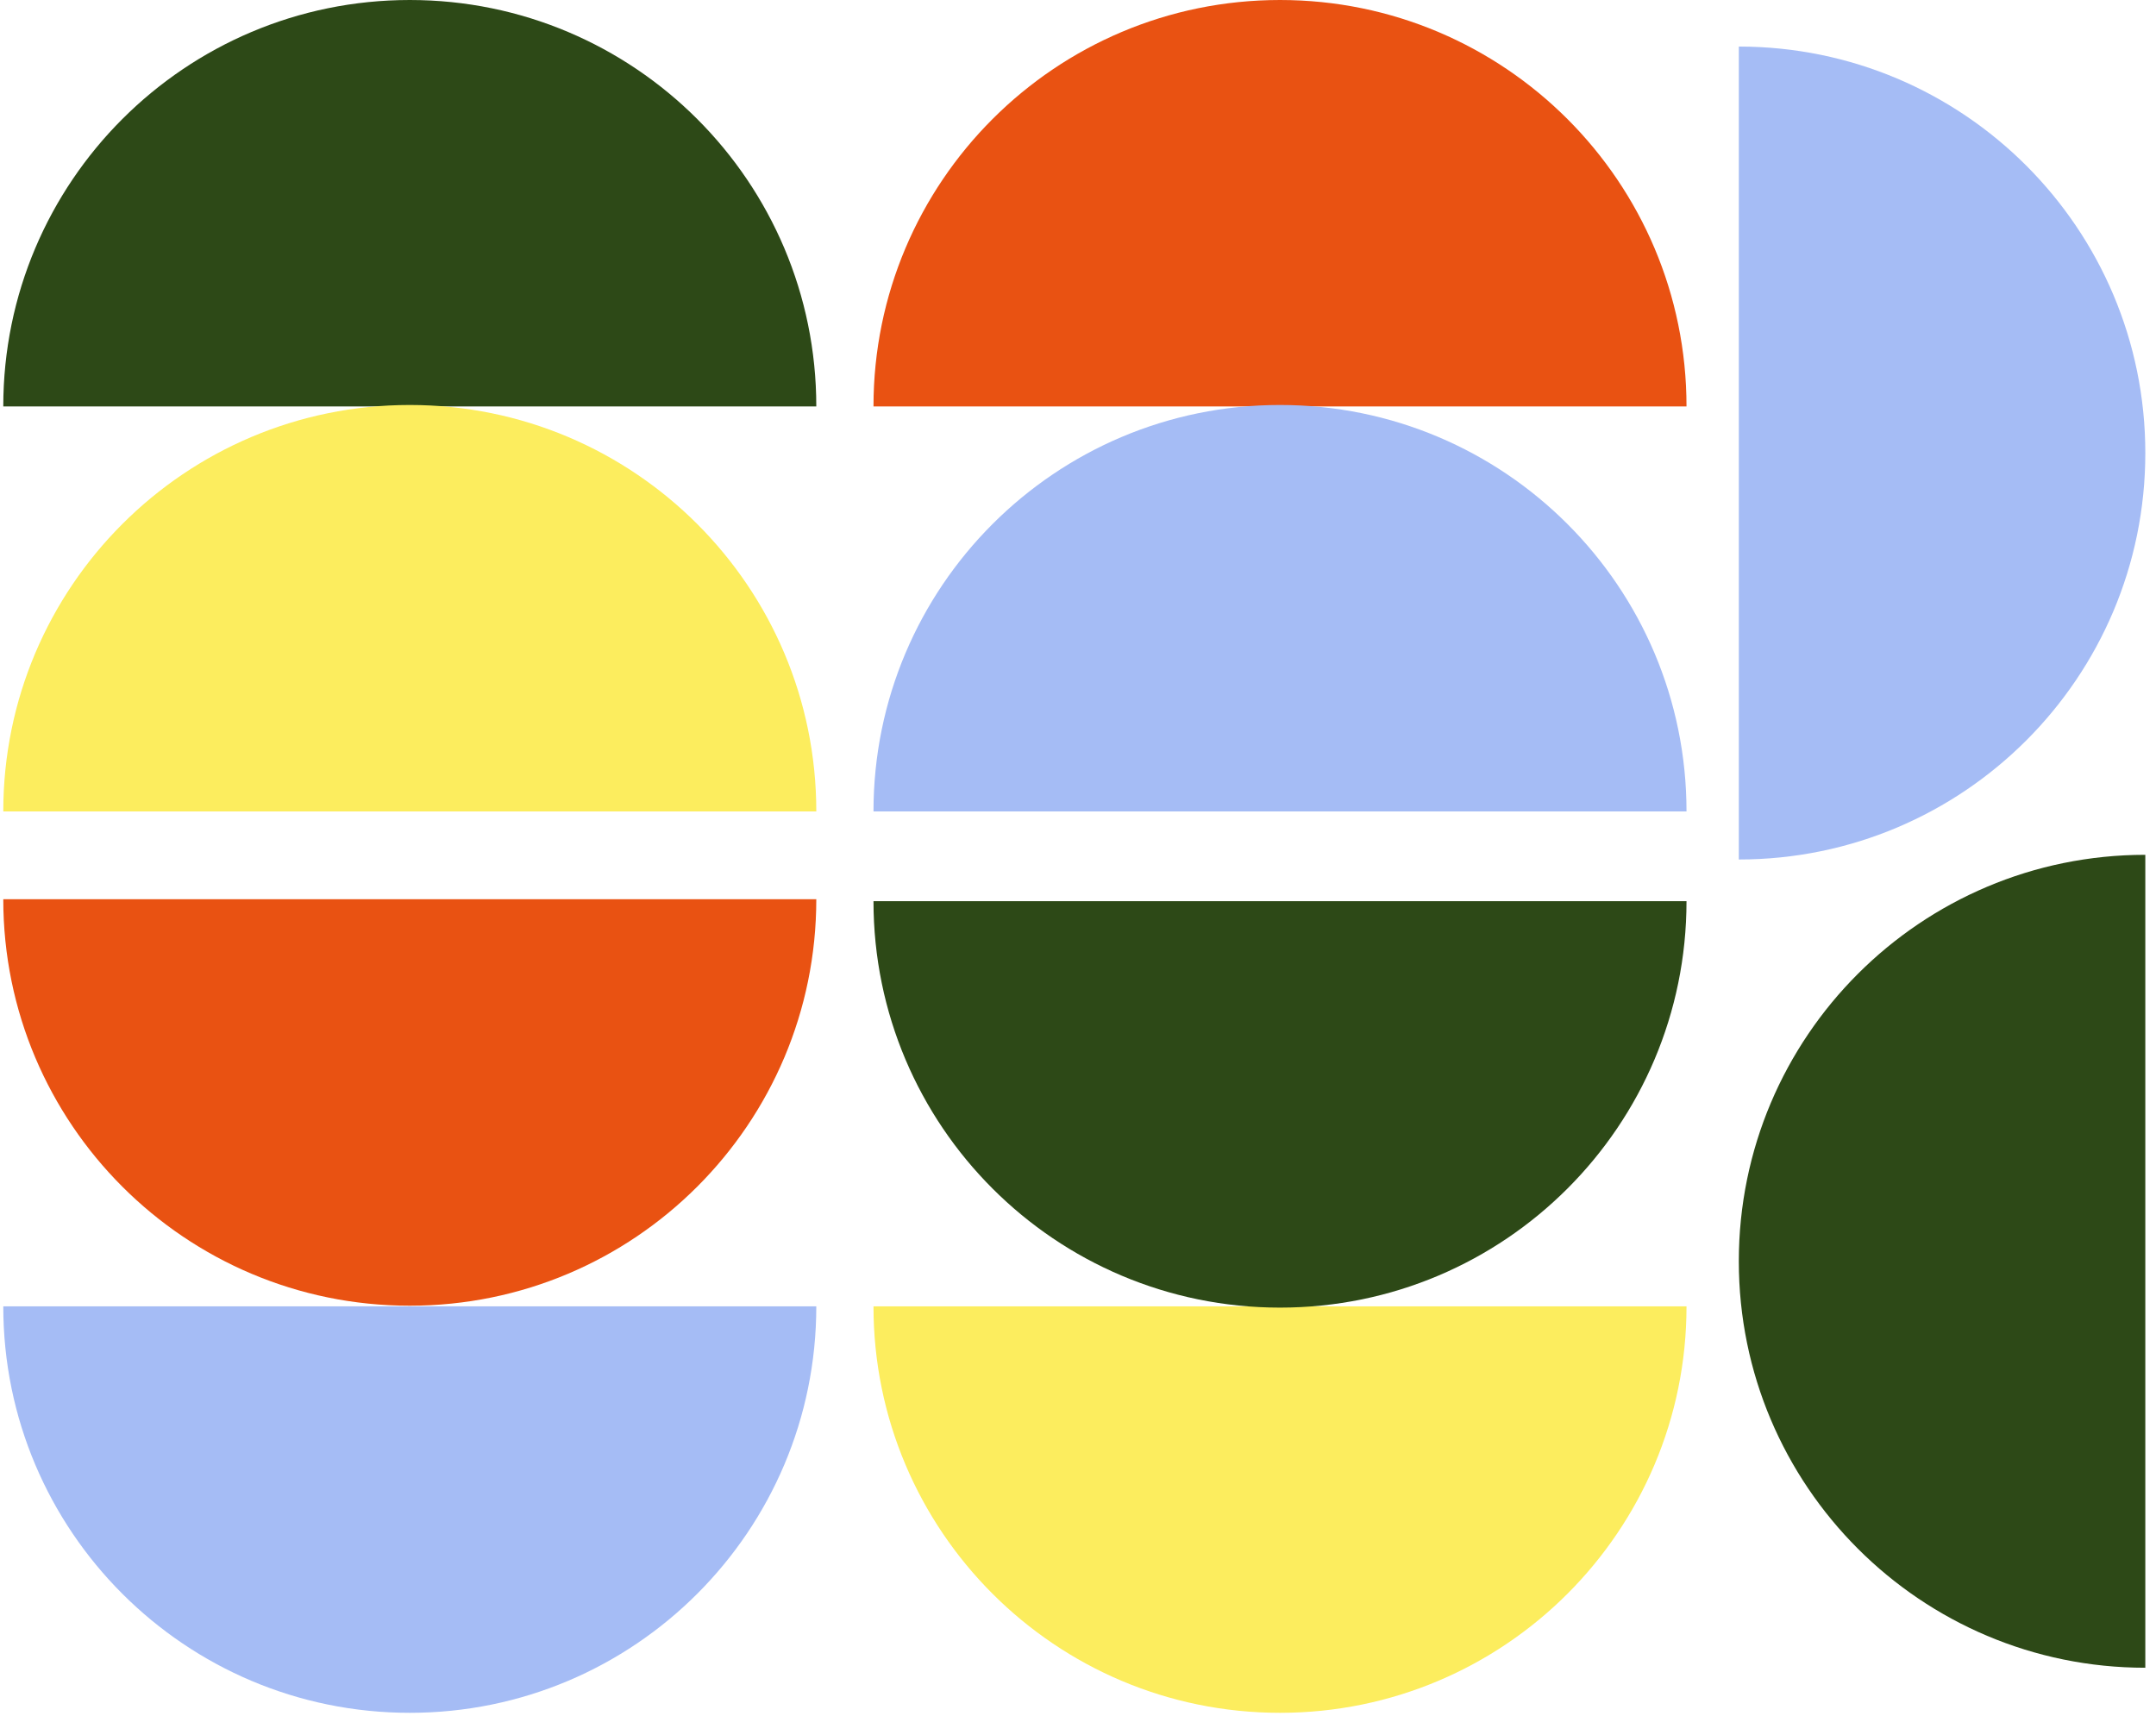 <svg width="196" height="156" viewBox="0 0 196 156" fill="none" xmlns="http://www.w3.org/2000/svg">
<path d="M74.209 36.955C74.209 16.545 57.664 0 37.253 0C16.843 0 0.298 16.545 0.298 36.955" fill="#2D4917"/>
<path d="M74.209 118.771C74.209 139.182 57.664 155.727 37.253 155.727C16.843 155.727 0.298 139.182 0.298 118.771" fill="#A5BCF5"/>
<path d="M74.209 73.775C74.209 53.365 57.664 36.82 37.253 36.82C16.843 36.82 0.298 53.365 0.298 73.775" fill="#FCED5E"/>
<path d="M74.209 81.757C74.209 102.168 57.664 118.713 37.253 118.713C16.843 118.713 0.298 102.168 0.298 81.757" fill="#E95212"/>
<path d="M153.319 36.955C153.319 16.545 136.774 0 116.364 0C95.953 0 79.408 16.545 79.408 36.955" fill="#E95212"/>
<path d="M158.074 78.144C178.484 78.144 195.029 61.599 195.029 41.188C195.029 20.778 178.484 4.233 158.074 4.233" fill="#A5BCF5"/>
<path d="M195.029 151.629C174.619 151.629 158.074 135.084 158.074 114.674C158.074 94.263 174.619 77.718 195.029 77.718" fill="#2D4917"/>
<path d="M153.319 118.771C153.319 139.182 136.774 155.727 116.364 155.727C95.953 155.727 79.408 139.182 79.408 118.771" fill="#FCED5E"/>
<path d="M153.319 73.775C153.319 53.365 136.774 36.82 116.364 36.82C95.953 36.82 79.408 53.365 79.408 73.775" fill="#A5BCF5"/>
<path d="M153.319 81.932C153.319 102.343 136.774 118.887 116.364 118.887C95.953 118.887 79.408 102.343 79.408 81.932" fill="#2D4917"/>
</svg>
